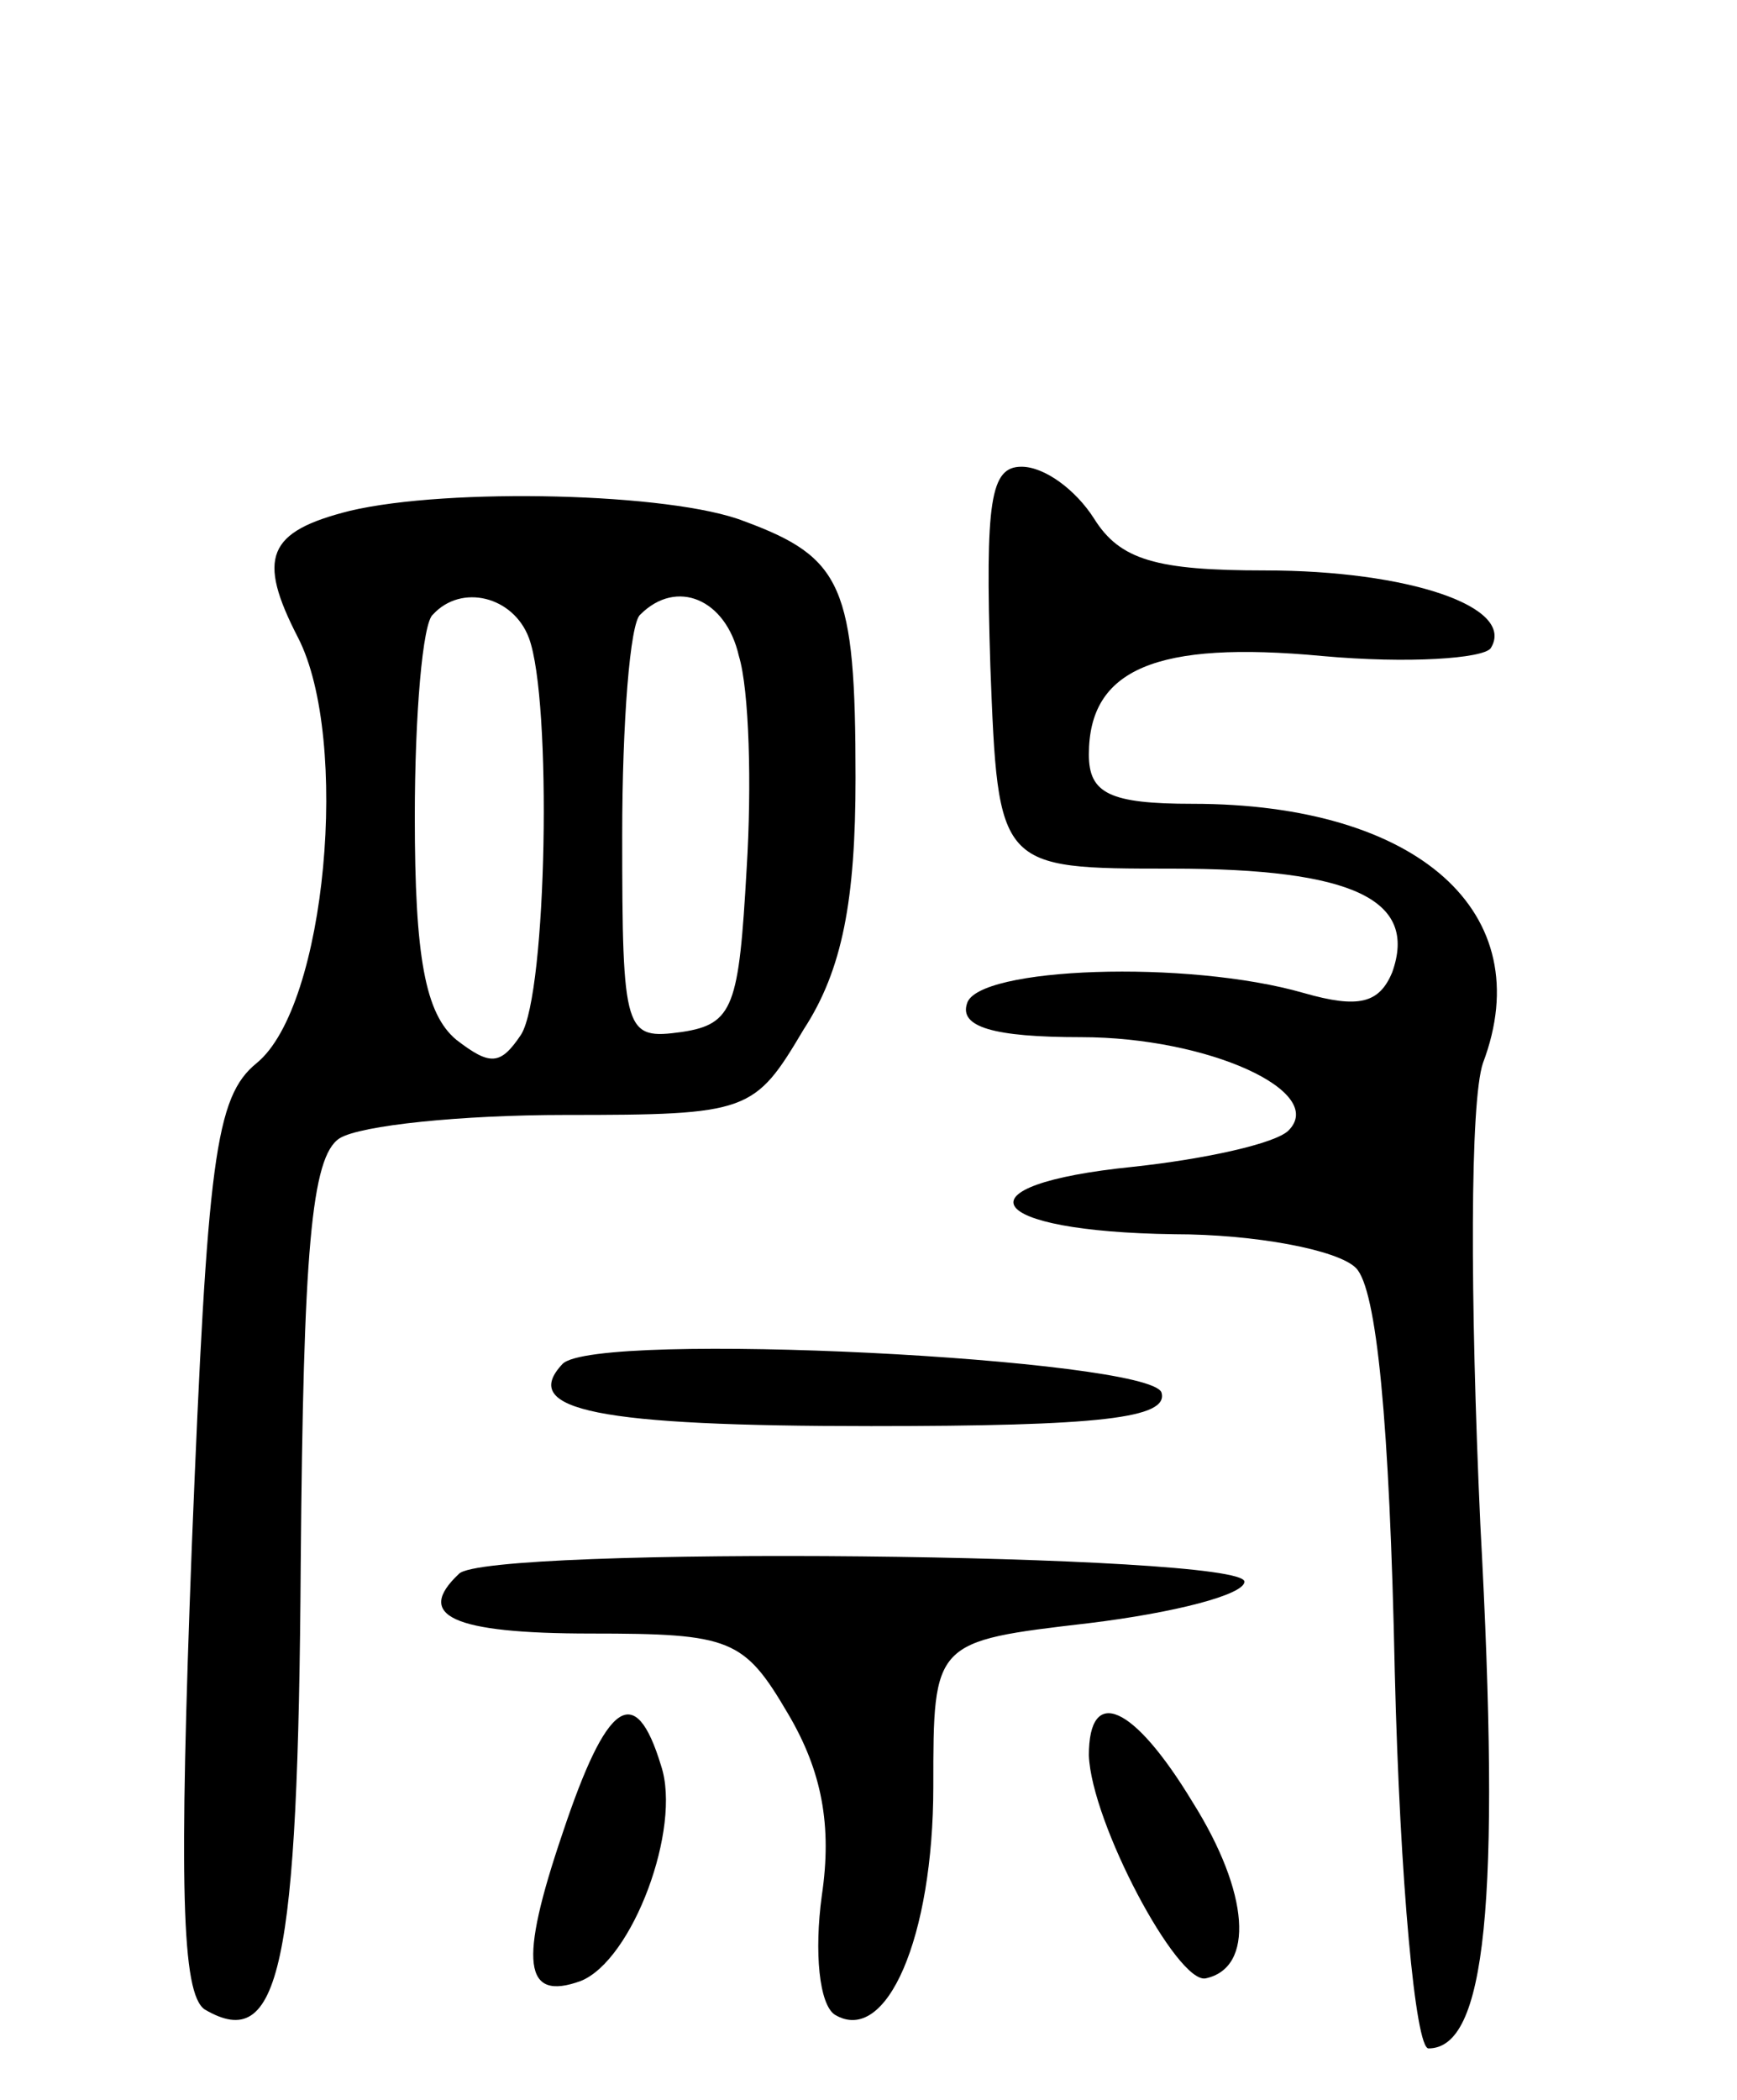 <svg version="1.0" xmlns="http://www.w3.org/2000/svg"
 width="67pt" height="81pt" viewBox="0 0 67 81"
 preserveAspectRatio="xMidYMid meet">
<g transform="translate(0,81) scale(0.1,-0.1)"
fill="#000000" stroke="none">
<path d="M382 553 c3 -78 3 -78 70 -78 70 0 95 -12 85 -40 -5 -12 -13 -14 -34
-8 -45 13 -126 10 -130 -4 -3 -9 10 -13 44 -13 49 0 95 -21 80 -36 -5 -5 -32
-11 -60 -14 -69 -7 -58 -25 16 -26 31 0 63 -6 70 -13 8 -8 13 -59 15 -156 2
-81 8 -145 13 -145 22 0 28 55 20 202 -4 88 -4 163 1 178 22 58 -25 100 -112
100 -32 0 -40 4 -40 19 0 33 26 44 90 38 33 -3 62 -1 65 3 10 16 -32 30 -87
30 -42 0 -56 4 -66 20 -7 11 -19 20 -28 20 -12 0 -14 -13 -12 -77z"/>
<path d="M135 613 c-32 -8 -36 -18 -20 -49 20 -39 11 -142 -16 -164 -16 -13
-19 -37 -25 -186 -5 -131 -4 -173 5 -179 29 -17 36 16 37 172 1 120 4 157 15
164 8 5 47 9 87 9 71 0 73 1 92 33 15 23 20 50 20 97 0 74 -5 85 -43 99 -28
11 -114 13 -152 4z m69 -49 c9 -24 7 -137 -3 -153 -8 -12 -12 -12 -25 -2 -12
10 -16 32 -16 86 0 39 3 75 7 78 11 12 31 7 37 -9z m81 -7 c4 -13 5 -50 3 -82
-3 -53 -5 -60 -25 -63 -22 -3 -23 -1 -23 76 0 43 3 82 7 85 14 14 33 6 38 -16z"/>
<path d="M217 284 c-17 -18 14 -24 119 -24 88 0 115 3 112 13 -5 13 -218 24
-231 11z"/>
<path d="M177 203 c-17 -16 -3 -23 51 -23 54 0 59 -2 76 -31 13 -22 17 -43 13
-70 -3 -22 -1 -42 5 -46 20 -12 38 30 38 88 0 56 0 56 60 63 33 4 60 11 60 16
0 11 -293 14 -303 3z"/>
<path d="M217 103 c-17 -50 -15 -65 7 -57 20 8 39 59 31 83 -10 33 -21 25 -38
-26z"/>
<path d="M420 133 c1 -26 34 -88 45 -86 19 4 17 33 -5 68 -23 38 -40 45 -40
18z"/>
</g>
</svg>
